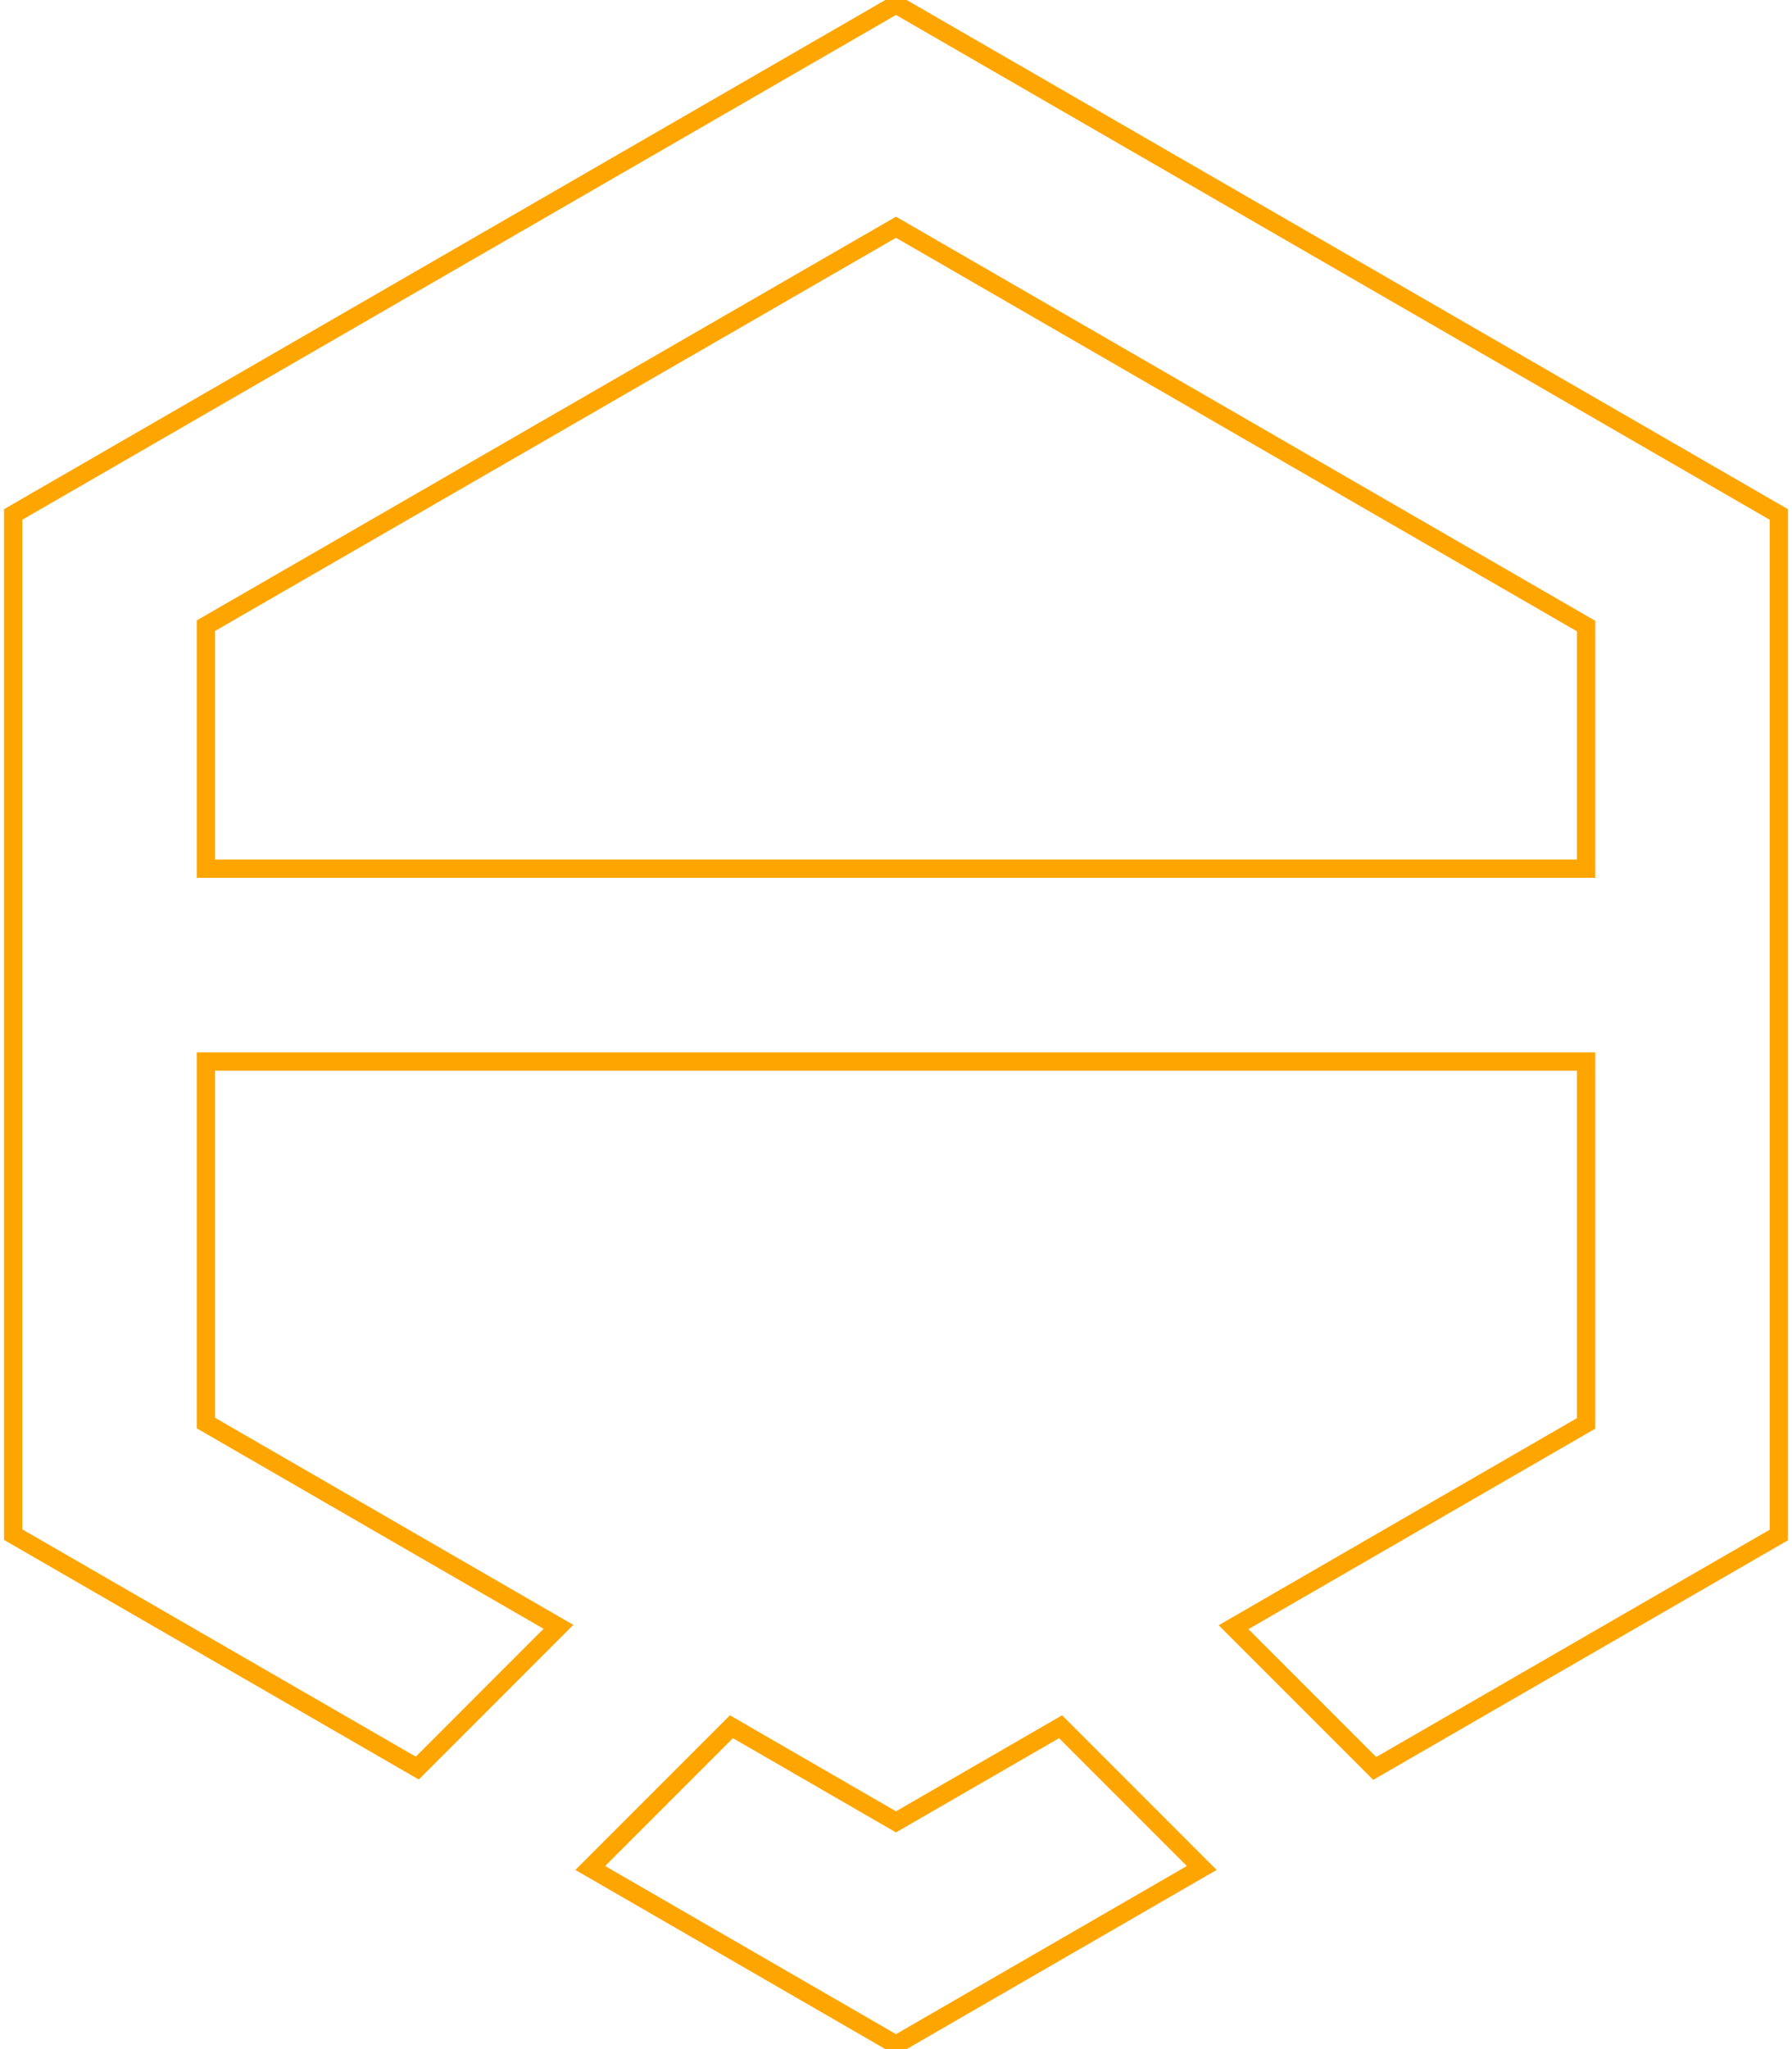 <?xml version="1.0" encoding="utf-8"?>
<!-- Generator: Adobe Illustrator 19.0.0, SVG Export Plug-In . SVG Version: 6.00 Build 0)  -->
<svg version="1.1" id="logo" xmlns="http://www.w3.org/2000/svg" xmlns:xlink="http://www.w3.org/1999/xlink" x="0px" y="0px"
	 viewBox="-234 0 490 560" style="enable-background:new -234 0 490 560;" xml:space="preserve">
<style type="text/css">
	.st0{fill:#fff;stroke:#ffa500;stroke-width:5;stroke-miterlimit:5;}
	.st0 {
	stroke-dasharray: 3200;
	stroke-dashoffset: 0;
	-webkit-animation: dash 2s linear forwards;
	-o-animation: dash 2s linear forwards;
	-moz-animation: dash 2s linear forwards;
	animation: dash 2s linear forwards;
	}
	#logo:hover .st0{
	fill:#ffa500;
	transition: .8s;
	}
	#logo.clickit .st0{
	fill:#eee;
	}
	@-webkit-keyframes dash{
	from{
	stroke-dashoffset: 3200;
	}
	to{
	stroke-dashoffset: 0;
	}
	}
	.st1{fill:#fff;stroke:#ffa500;stroke-width:5;stroke-miterlimit:5;}
	.st1 {
	stroke-dasharray: 3200;
	stroke-dashoffset: 0;
	-webkit-animation: dash 10s linear forwards;
	-o-animation: dash 10s linear forwards;
	-moz-animation: dash 10s linear forwards;
	animation: dash 10s linear forwards;
	}
	#logo:hover .st1{
	fill:#ffa500;
	transition: .8s;
	}
	#logo.clickit .st1{
	fill:#eee;
	}
</style>
<script type="text/javascript">
	var clicker = document.querySelector('#logo');
	clicker.addEventListener('click', function(){
	this.classList.toggle('clickit');
	})
</script>
<g id="A">
	<polygon class="st1" points="11,497.9 -34,471.9 -72.6,510.5 11,558.8 94.6,510.5 56,471.9 	"/>
	<path class="st0" d="M252.4,237.4v-96.8L11,1.2l-241.4,139.4v96.8l0,52.7v129.3l110.5,63.8l38.6-38.6l-96.4-55.7
		v-98.8h377.4V389l-96.4,55.7l38.6,38.6l110.5-63.8V290.1L252.4,237.4z M199.7,237.4h-377.4V171L11,62.1l188.7,109V237.4z"/>
</g>
</svg>
